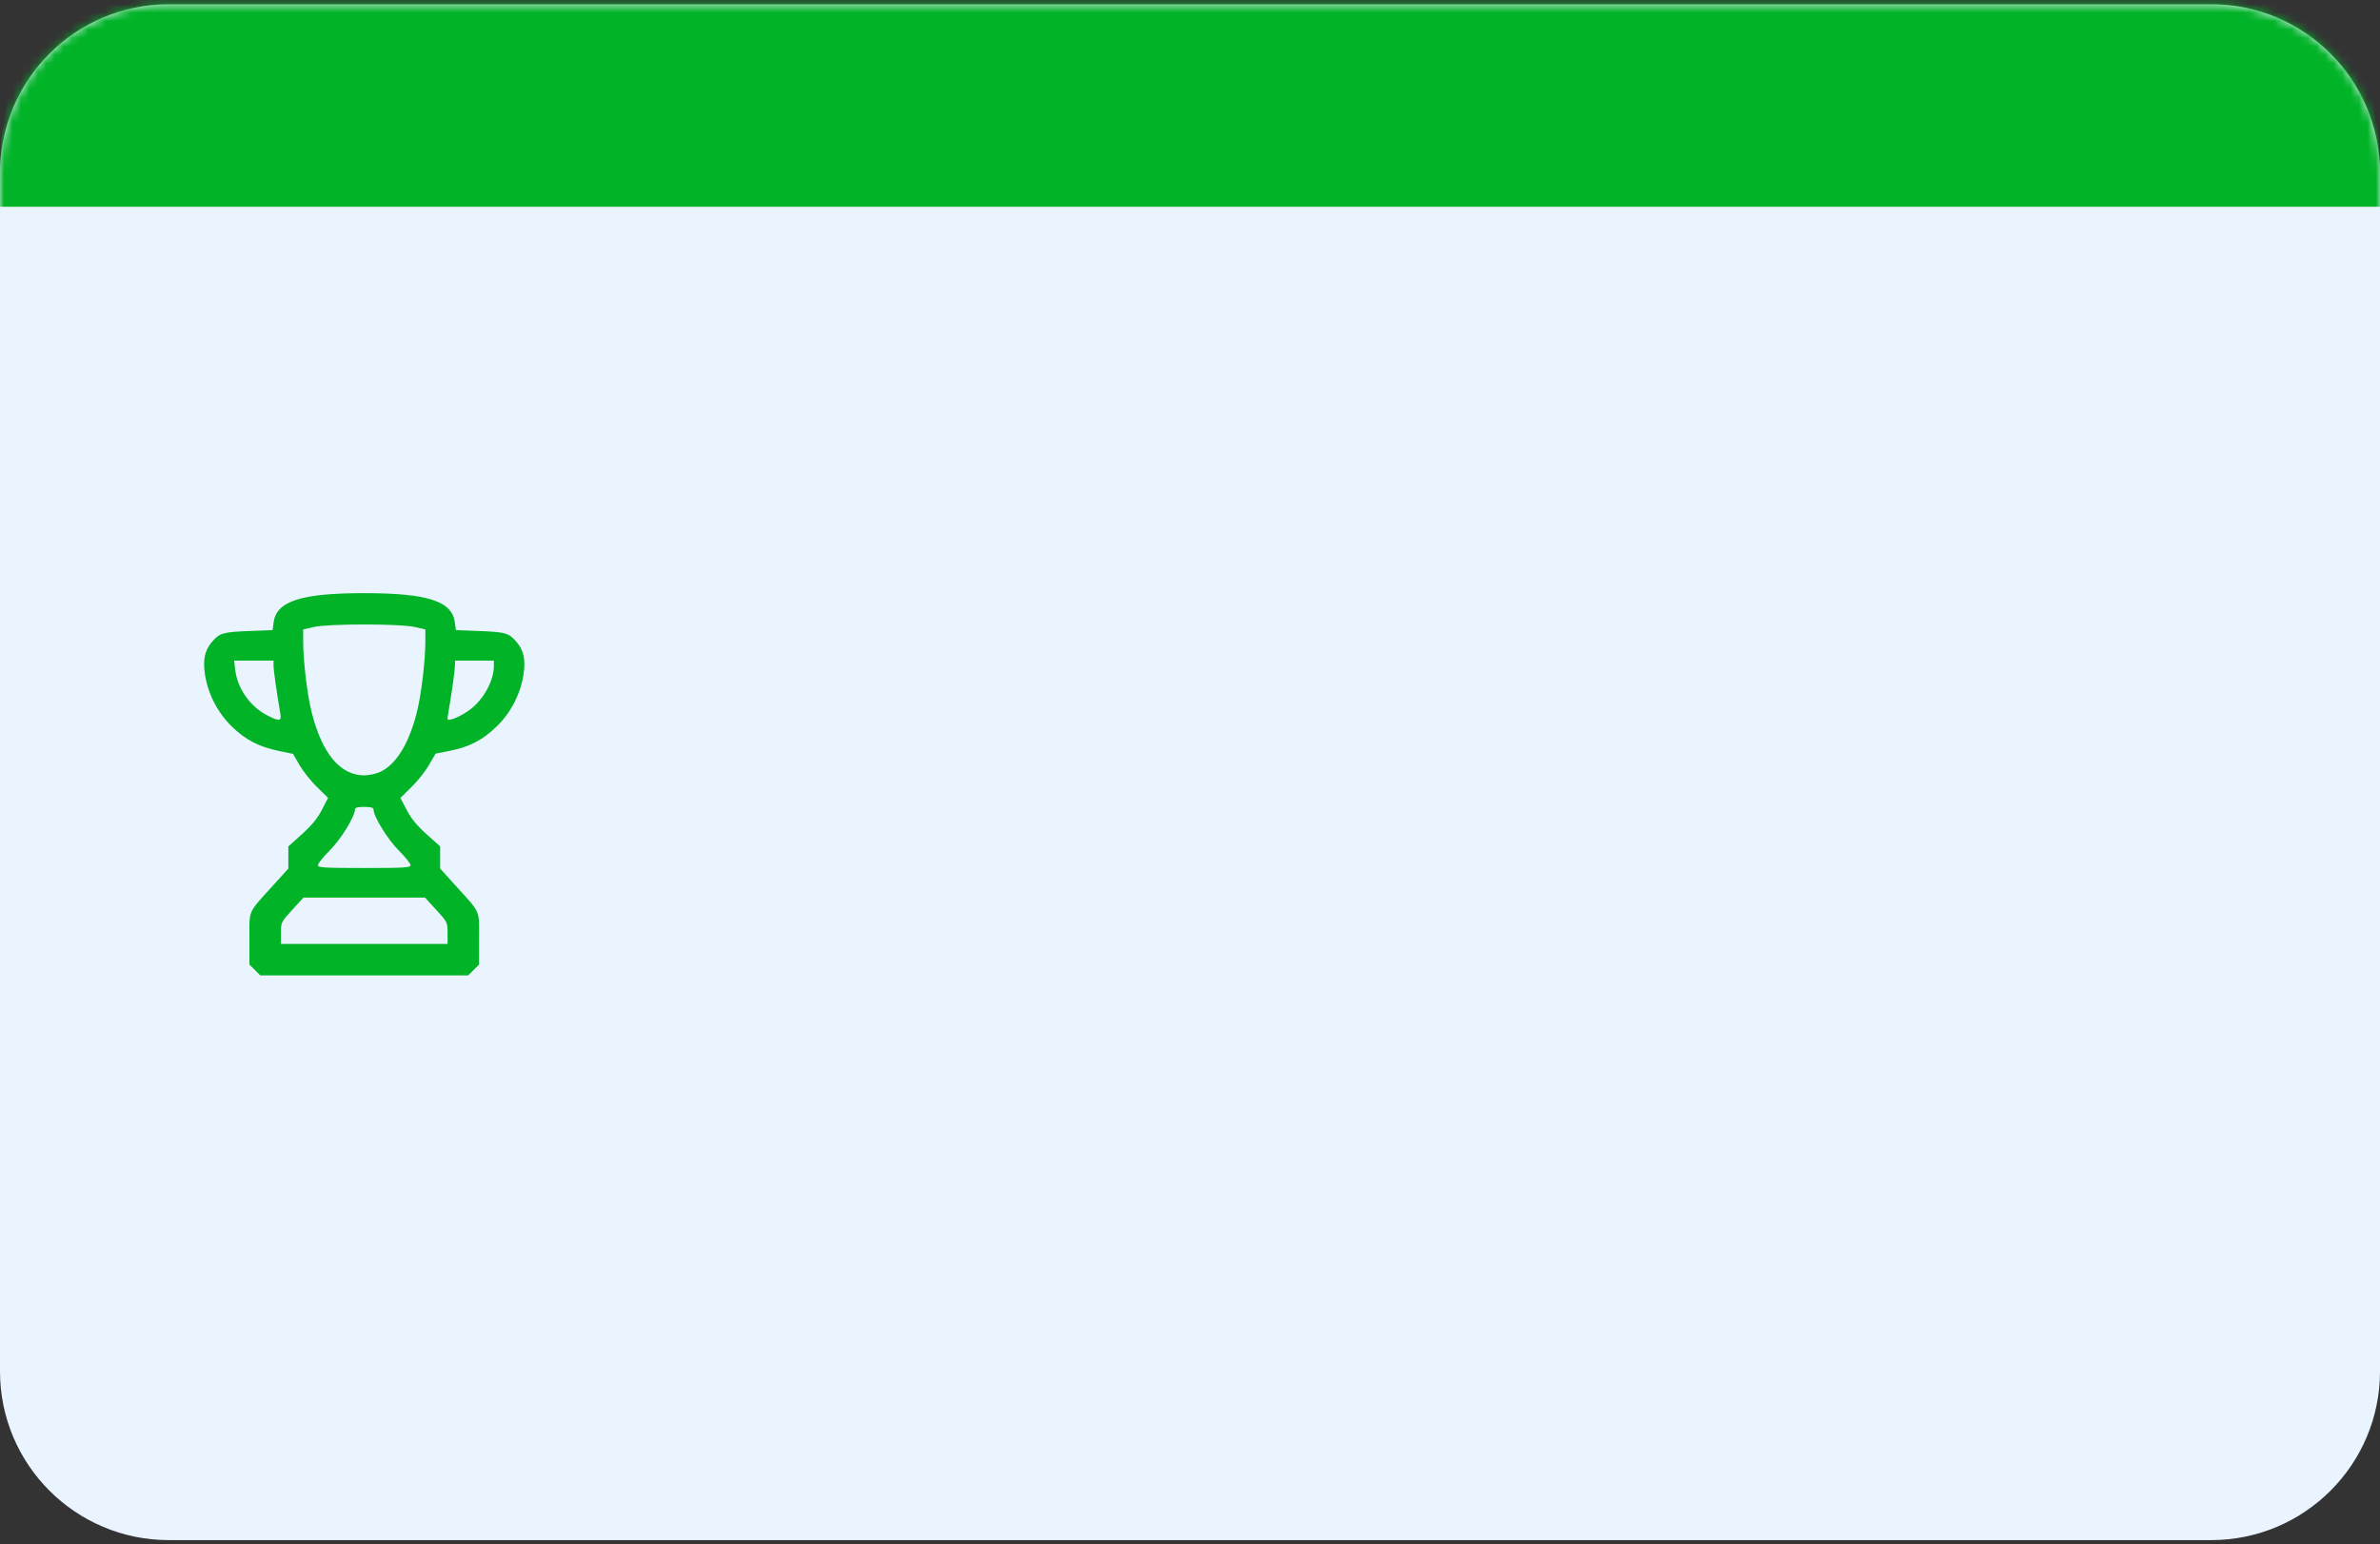 <?xml version="1.0" encoding="UTF-8" standalone="no"?>
<svg
   width="282"
   height="183"
   viewBox="0 0 282 183"
   fill="none"
   version="1.1"
   id="svg17140"
   sodipodi:docname="feature-15.svg"
   inkscape:version="1.2.2 (732a01da63, 2022-12-09)"
   xmlns:inkscape="http://www.inkscape.org/namespaces/inkscape"
   xmlns:sodipodi="http://sodipodi.sourceforge.net/DTD/sodipodi-0.dtd"
   xmlns="http://www.w3.org/2000/svg"
   xmlns:svg="http://www.w3.org/2000/svg">
  <rect x="0" y="0" width="282" height="183" fill="#333333" stroke="none"/>
  <defs
     id="defs17144" />
  <sodipodi:namedview
     id="namedview17142"
     pagecolor="#ffffff"
     bordercolor="#000000"
     borderopacity="0.25"
     inkscape:showpageshadow="2"
     inkscape:pageopacity="0.0"
     inkscape:pagecheckerboard="0"
     inkscape:deskcolor="#d1d1d1"
     showgrid="false"
     inkscape:zoom="4.5355191"
     inkscape:cx="111.01265"
     inkscape:cy="73.971687"
     inkscape:window-width="1920"
     inkscape:window-height="991"
     inkscape:window-x="-9"
     inkscape:window-y="-9"
     inkscape:window-maximized="1"
     inkscape:current-layer="svg17140" />
  <mask
     id="path-1-inside-1_330_536"
     fill="white">
    <path
       d="M0 20.5C0 9.454 8.954 0.5 20 0.5H262C273.046 0.5 282 9.454 282 20.5V162.5C282 173.546 273.046 182.5 262 182.5H20C8.954 182.5 0 173.546 0 162.5V20.5Z"
       id="path17121" />
  </mask>
  <path
     d="M0 20.5C0 9.454 8.954 0.5 20 0.5H262C273.046 0.5 282 9.454 282 20.5V162.5C282 173.546 273.046 182.5 262 182.5H20C8.954 182.5 0 173.546 0 162.5V20.5Z"
     fill="#EAF4FF"
     id="path17124" />
  <path
     d="M0 20.5C0 -3.801 19.7 -23.5 44 -23.5H238C262.301 -23.5 282 -3.801 282 20.5V24.5C282 24.5 273.046 24.5 262 24.5H20C8.954 24.5 0 24.5 0 24.5V20.5ZM282 182.5H0H282ZM0 182.5V0.5V182.5ZM282 0.5V182.5V0.5Z"
     fill="#00B327"
     mask="url(#path-1-inside-1_330_536)"
     id="path17126" />
  <path
     style="fill:#00b327;stroke-width:1.333;fill-opacity:1"
     d="m 30.199,114.939 -0.641,-0.641 v -3.071 c 0,-3.519 -0.279,-2.901 2.901,-6.417 l 1.706,-1.886 v -1.313 -1.313 l 1.616,-1.452 c 1.148,-1.031 1.829,-1.863 2.353,-2.874 l 0.738,-1.422 -1.311,-1.286 C 36.839,92.556 35.906,91.383 35.486,90.656 L 34.722,89.334 33.054,88.989 c -2.38,-0.492 -3.985,-1.327 -5.605,-2.916 -1.658,-1.626 -2.8,-3.834 -3.154,-6.097 -0.276,-1.767 -0.049,-2.876 0.795,-3.879 0.909,-1.081 1.317,-1.204 4.358,-1.321 l 2.852,-0.11 0.123,-0.924 c 0.335,-2.512 3.266,-3.456 10.736,-3.456 7.47,0 10.401,0.943 10.736,3.456 l 0.123,0.924 2.852,0.11 c 3.041,0.117 3.449,0.241 4.358,1.321 0.844,1.003 1.071,2.112 0.795,3.879 -0.353,2.255 -1.497,4.474 -3.133,6.072 -1.661,1.622 -3.258,2.461 -5.559,2.916 l -1.727,0.342 -0.768,1.336 c -0.422,0.735 -1.358,1.915 -2.079,2.622 l -1.311,1.286 0.738,1.422 c 0.524,1.011 1.205,1.843 2.353,2.874 l 1.616,1.452 v 1.313 1.313 l 1.706,1.886 c 3.181,3.516 2.901,2.898 2.901,6.417 v 3.071 l -0.641,0.641 -0.641,0.641 H 43.16 30.841 Z m 22.832,-4.373 c 0,-1.266 -0.019,-1.305 -1.336,-2.742 l -1.336,-1.458 h -7.201 -7.201 l -1.336,1.458 c -1.317,1.437 -1.336,1.476 -1.336,2.742 v 1.285 h 9.872 9.872 z m -4.388,-8.051 c 0,-0.188 -0.634,-0.975 -1.408,-1.749 -1.311,-1.311 -2.98,-4.027 -2.98,-4.85 0,-0.213 -0.316,-0.3 -1.097,-0.3 -0.781,0 -1.097,0.086 -1.097,0.3 0,0.823 -1.669,3.539 -2.98,4.85 -0.774,0.774 -1.408,1.561 -1.408,1.749 0,0.3 0.669,0.341 5.485,0.341 4.816,0 5.485,-0.042 5.485,-0.341 z M 45.024,91.478 c 1.902,-0.866 3.425,-3.332 4.366,-7.067 0.535,-2.125 1.009,-6.105 1.009,-8.48 v -1.344 l -1.261,-0.29 c -1.726,-0.397 -10.23,-0.397 -11.956,0 l -1.261,0.29 v 1.344 c 0,2.375 0.473,6.355 1.009,8.48 1.233,4.894 3.379,7.467 6.231,7.467 0.543,0 1.382,-0.18 1.865,-0.4 z M 33.202,84.483 c -0.402,-2.316 -0.79,-5.059 -0.791,-5.594 l -0.001,-0.603 h -2.334 -2.334 l 0.133,1.122 c 0.263,2.217 1.822,4.393 3.877,5.409 1.421,0.703 1.622,0.657 1.45,-0.334 z M 55.373,84.315 c 1.77,-1.164 3.143,-3.525 3.143,-5.406 v -0.623 h -2.303 -2.303 l -0.002,0.603 c -0.001,0.537 -0.386,3.258 -0.796,5.627 -0.148,0.855 -0.148,0.855 0.489,0.7 0.35,-0.085 1.148,-0.491 1.772,-0.901 z"
     id="path17110" />
</svg>
